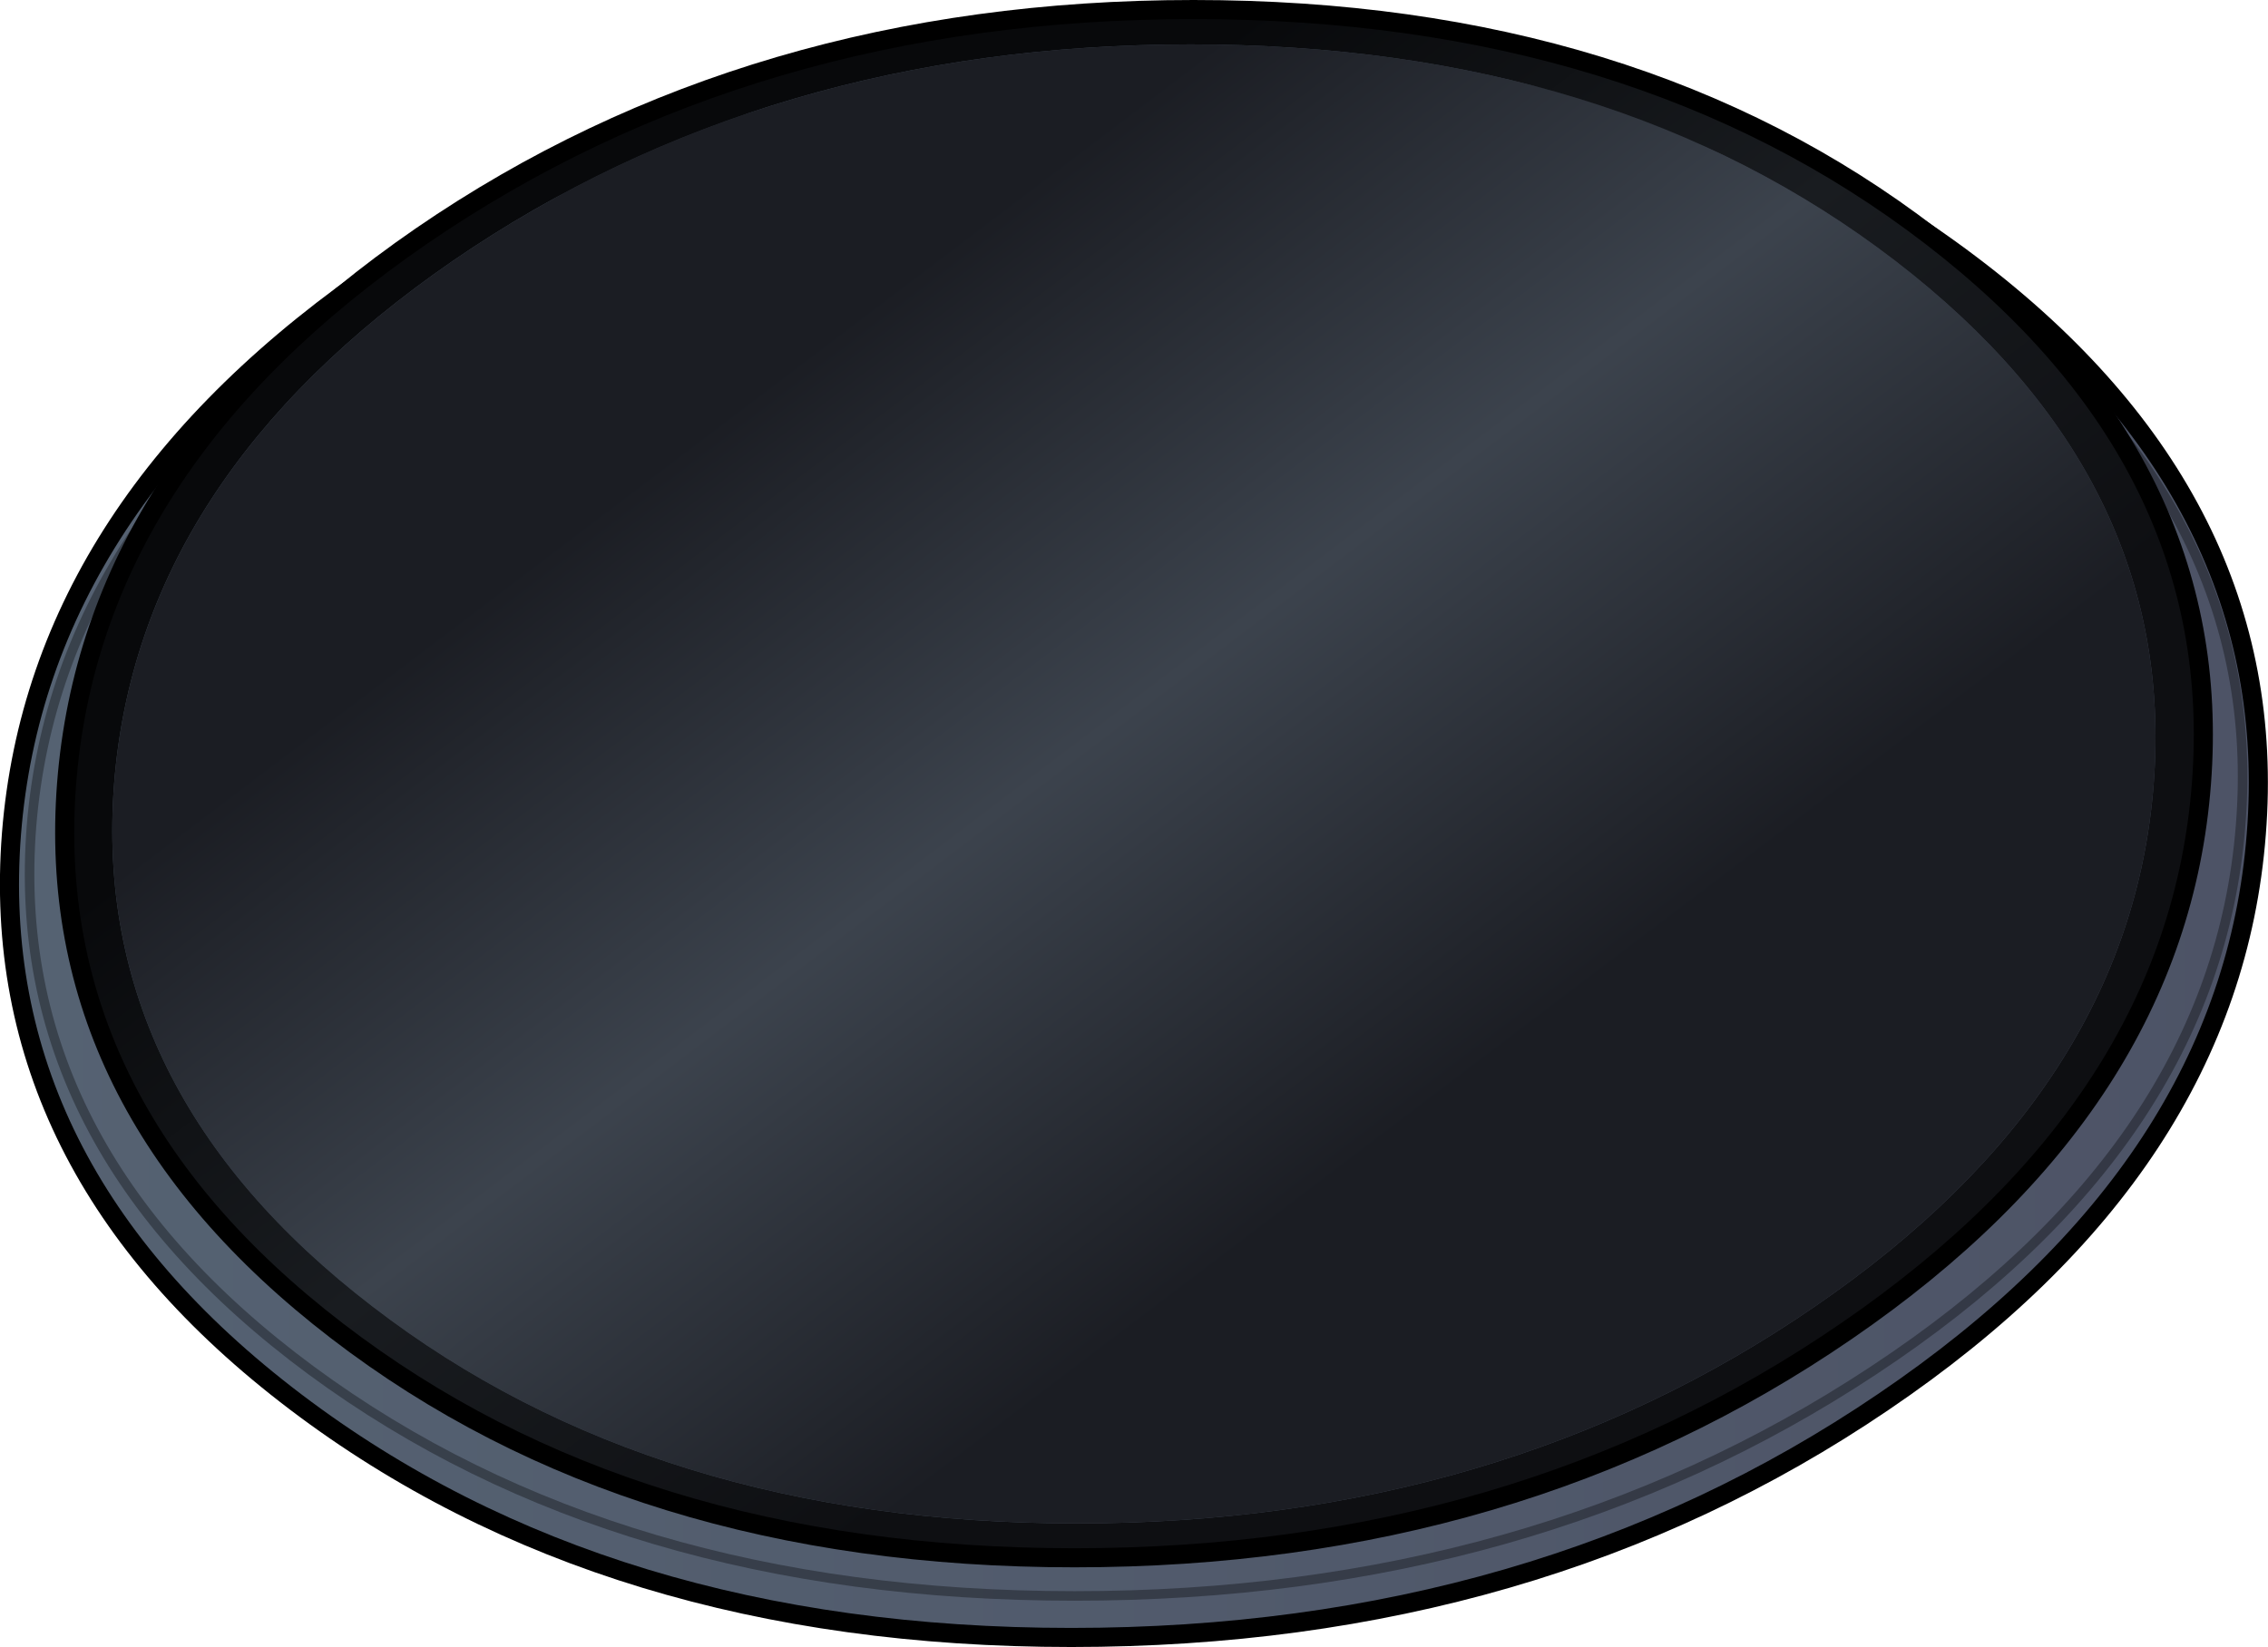 <?xml version="1.0" encoding="UTF-8" standalone="no"?>
<svg xmlns:xlink="http://www.w3.org/1999/xlink" height="345.15px" width="475.15px" xmlns="http://www.w3.org/2000/svg">
  <g transform="matrix(1.0, 0.0, 0.0, 1.0, 470.9, 163.95)">
    <path d="M-1.5 9.15 Q3.95 -57.75 -60.15 -105.05 -124.05 -152.25 -219.95 -152.25 -315.85 -152.25 -387.4 -105.05 -458.85 -57.75 -464.3 9.15 -469.6 76.05 -405.7 123.25 -341.6 170.5 -245.75 170.5 -149.9 170.5 -78.4 123.25 -6.8 76.05 -1.5 9.15 -6.8 76.05 -78.4 123.25 -149.9 170.5 -245.75 170.5 -341.6 170.5 -405.7 123.25 -469.6 76.05 -464.3 9.15 -458.85 -57.75 -387.4 -105.05 -315.85 -152.25 -219.95 -152.25 -124.05 -152.25 -60.15 -105.05 3.95 -57.75 -1.5 9.15 M1.8 10.8 Q-3.6 80.6 -76.35 129.85 -149.0 179.2 -246.45 179.2 -343.85 179.2 -408.95 129.85 -473.9 80.6 -468.5 10.8 -463.0 -59.0 -390.35 -108.35 -317.65 -157.65 -220.2 -157.65 -122.75 -157.65 -57.8 -108.35 7.3 -59.0 1.8 10.8" fill="url(#gradient0)" fill-rule="evenodd" stroke="none"/>
    <path d="M1.8 10.8 Q-3.6 80.6 -76.35 129.85 -149.0 179.2 -246.45 179.2 -343.85 179.2 -408.95 129.85 -473.9 80.6 -468.5 10.8 -463.0 -59.0 -390.35 -108.35 -317.65 -157.65 -220.2 -157.65 -122.75 -157.65 -57.8 -108.35 7.3 -59.0 1.8 10.8" fill="none" stroke="#000000" stroke-linecap="round" stroke-linejoin="round" stroke-width="4.0"/>
    <path d="M-1.5 9.15 Q-6.8 76.05 -78.4 123.25 -149.9 170.5 -245.75 170.5 -341.6 170.5 -405.7 123.25 -469.6 76.05 -464.3 9.15 -458.85 -57.75 -387.4 -105.05 -315.85 -152.25 -219.95 -152.25 -124.05 -152.25 -60.15 -105.05 3.95 -57.75 -1.5 9.15" fill="none" stroke="#000000" stroke-linecap="round" stroke-linejoin="round" stroke-opacity="0.329" stroke-width="2.0"/>
    <path d="M-19.7 0.35 Q-24.65 64.55 -90.7 109.85 -156.75 155.3 -245.25 155.3 -333.75 155.3 -392.85 109.85 -451.9 64.55 -447.0 0.35 -442.0 -63.85 -376.0 -109.3 -309.95 -154.65 -221.45 -154.65 -132.85 -154.65 -73.85 -109.3 -14.75 -63.85 -19.7 0.35" fill="url(#gradient1)" fill-rule="evenodd" stroke="none"/>
    <path d="M-19.7 0.35 Q-14.75 -63.85 -73.85 -109.3 -132.85 -154.65 -221.45 -154.65 -309.95 -154.65 -376.0 -109.3 -442.0 -63.85 -447.0 0.35 -451.9 64.55 -392.85 109.85 -333.75 155.3 -245.25 155.3 -156.75 155.3 -90.7 109.85 -24.65 64.55 -19.7 0.35 M-9.7 0.3 Q-14.85 67.5 -84.0 114.95 -153.15 162.5 -245.8 162.5 -338.45 162.5 -400.3 114.95 -462.1 67.5 -456.95 0.3 -451.75 -66.9 -382.65 -114.45 -313.5 -161.95 -220.85 -161.95 -128.15 -161.95 -66.35 -114.45 -4.5 -66.9 -9.7 0.3" fill="url(#gradient2)" fill-rule="evenodd" stroke="none"/>
    <path d="M-9.7 0.3 Q-14.85 67.5 -84.0 114.95 -153.15 162.5 -245.8 162.5 -338.45 162.5 -400.3 114.95 -462.1 67.5 -456.95 0.3 -451.75 -66.9 -382.65 -114.45 -313.5 -161.95 -220.85 -161.95 -128.15 -161.95 -66.35 -114.45 -4.5 -66.9 -9.7 0.3 Z" fill="none" stroke="#000000" stroke-linecap="round" stroke-linejoin="round" stroke-width="4.0"/>
  </g>
  <defs>
    <linearGradient gradientTransform="matrix(0.288, 0.0, 0.0, 0.206, -233.35, 10.75)" gradientUnits="userSpaceOnUse" id="gradient0" spreadMethod="pad" x1="-819.2" x2="819.2">
      <stop offset="0.0" stop-color="#556272"/>
      <stop offset="1.0" stop-color="#4d5366"/>
    </linearGradient>
    <linearGradient gradientTransform="matrix(0.114, 0.15, -0.203, 0.154, -241.45, -10.35)" gradientUnits="userSpaceOnUse" id="gradient1" spreadMethod="pad" x1="-819.2" x2="819.2">
      <stop offset="0.176" stop-color="#1b1d23"/>
      <stop offset="0.502" stop-color="#3c434d"/>
      <stop offset="0.839" stop-color="#1b1d23"/>
    </linearGradient>
    <linearGradient gradientTransform="matrix(0.114, 0.15, -0.203, 0.154, -241.45, -10.35)" gradientUnits="userSpaceOnUse" id="gradient2" spreadMethod="pad" x1="-819.2" x2="819.2">
      <stop offset="0.176" stop-color="#08090b"/>
      <stop offset="0.502" stop-color="#191c20"/>
      <stop offset="0.839" stop-color="#0e0f12"/>
    </linearGradient>
  </defs>
</svg>
